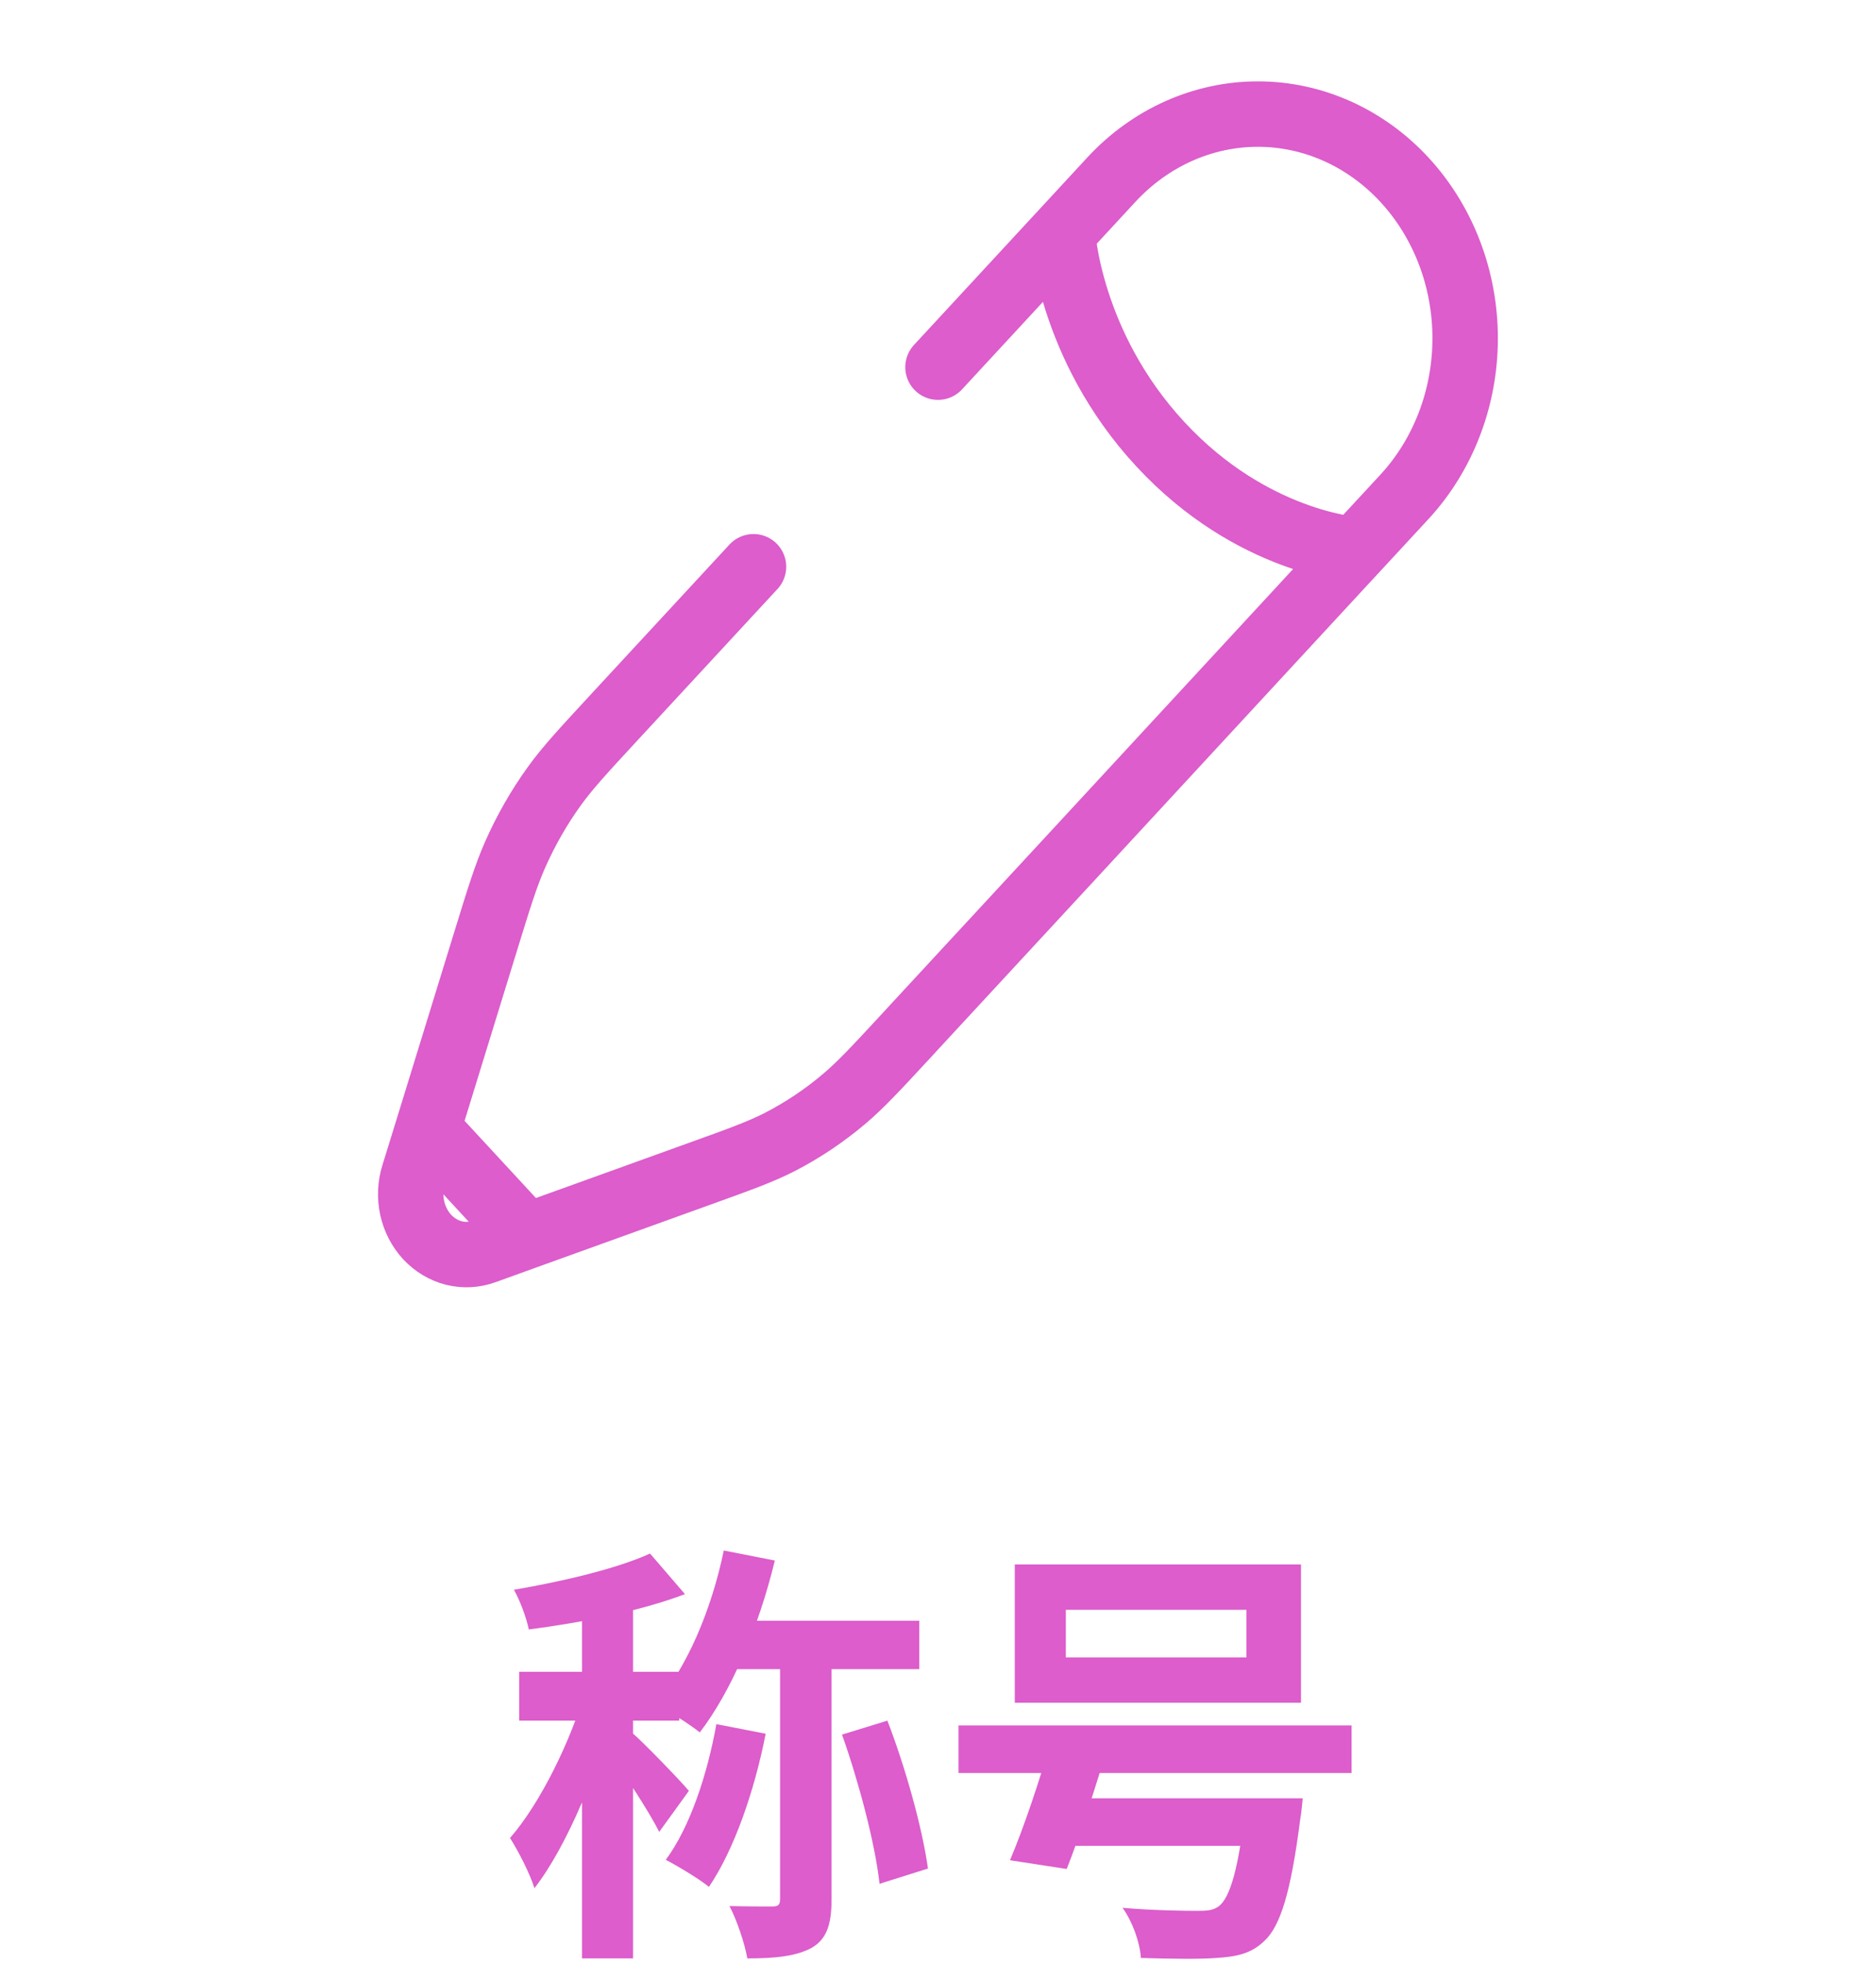 <svg width="43" height="45" viewBox="0 0 43 45" fill="none" xmlns="http://www.w3.org/2000/svg">
<path d="M24.353 5.332C24.353 5.332 24.492 7.907 26.592 10.177C28.692 12.449 31.071 12.6 31.071 12.6L32.191 11.389C33.082 10.425 33.583 9.117 33.583 7.754C33.583 6.391 33.082 5.084 32.191 4.12C31.3 3.156 30.092 2.615 28.832 2.615C27.571 2.615 26.363 3.156 25.472 4.12L24.352 5.332L21.5 8.416M31.071 12.599L24.715 19.477L20.968 23.528L20.775 23.738C20.077 24.492 19.727 24.87 19.343 25.194C18.889 25.577 18.399 25.905 17.88 26.173C17.44 26.399 16.972 26.568 16.036 26.905L12.071 28.335M12.071 28.335L11.102 28.685C10.876 28.767 10.634 28.779 10.402 28.721C10.17 28.662 9.958 28.534 9.789 28.352C9.621 28.169 9.503 27.94 9.448 27.689C9.394 27.438 9.405 27.176 9.481 26.931L9.805 25.883M12.071 28.335L9.805 25.883M9.805 25.883L11.126 21.594C11.438 20.581 11.594 20.076 11.803 19.6C12.052 19.036 12.354 18.508 12.708 18.017C13.008 17.601 13.357 17.224 14.054 16.469L17.271 12.991" stroke="#DC5DCB" stroke-width="1.5" stroke-linecap="round"/>
<path d="M13.34 36.44H14.51V44.89H13.34V36.44ZM11.9 38.32H15.57V39.44H11.9V38.32ZM13.41 38.77L14.11 39.08C13.73 40.51 13.02 42.29 12.25 43.28C12.14 42.93 11.88 42.43 11.69 42.13C12.39 41.33 13.09 39.88 13.41 38.77ZM14.9 35.61L15.7 36.54C14.68 36.93 13.29 37.2 12.12 37.35C12.07 37.09 11.92 36.69 11.78 36.44C12.89 36.25 14.13 35.96 14.9 35.61ZM14.48 39.71C14.73 39.92 15.6 40.82 15.79 41.05L15.11 41.99C14.87 41.51 14.27 40.6 13.96 40.18L14.48 39.71ZM16.59 35.54L17.76 35.77C17.39 37.3 16.76 38.77 16.04 39.71C15.82 39.53 15.3 39.2 15.02 39.06C15.75 38.23 16.31 36.89 16.59 35.54ZM16.42 39.52L17.55 39.74C17.29 41.07 16.82 42.41 16.25 43.25C16.03 43.07 15.53 42.77 15.26 42.63C15.81 41.89 16.21 40.69 16.42 39.52ZM16.78 37.15H21.07V38.26H16.43L16.78 37.15ZM17.88 37.64H19.06V43.54C19.06 44.11 18.95 44.45 18.6 44.65C18.25 44.84 17.77 44.89 17.13 44.89C17.07 44.55 16.89 44.01 16.72 43.69C17.14 43.7 17.56 43.7 17.7 43.7C17.83 43.7 17.88 43.67 17.88 43.53V37.64ZM19.3 39.76L20.34 39.44C20.76 40.53 21.14 41.9 21.27 42.83L20.16 43.18C20.06 42.26 19.68 40.83 19.3 39.76ZM24.43 36.9V37.99H28.57V36.9H24.43ZM23.26 35.86H29.82V39.03H23.26V35.86ZM21.97 39.55H30.98V40.64H21.97V39.55ZM24.1 41.22H29V42.31H24.1V41.22ZM28.56 41.22H29.86C29.86 41.22 29.83 41.56 29.8 41.72C29.59 43.36 29.35 44.15 28.98 44.49C28.68 44.78 28.35 44.85 27.88 44.88C27.5 44.91 26.84 44.9 26.15 44.88C26.13 44.53 25.96 44.05 25.73 43.73C26.4 43.79 27.14 43.8 27.44 43.8C27.67 43.8 27.8 43.79 27.93 43.7C28.2 43.5 28.4 42.79 28.55 41.38L28.56 41.22ZM24.1 39.85L25.39 40.03C25.11 40.98 24.74 42.11 24.45 42.84L23.15 42.64C23.46 41.91 23.85 40.76 24.1 39.85Z" fill="#DC5DCB"/>
</svg>
